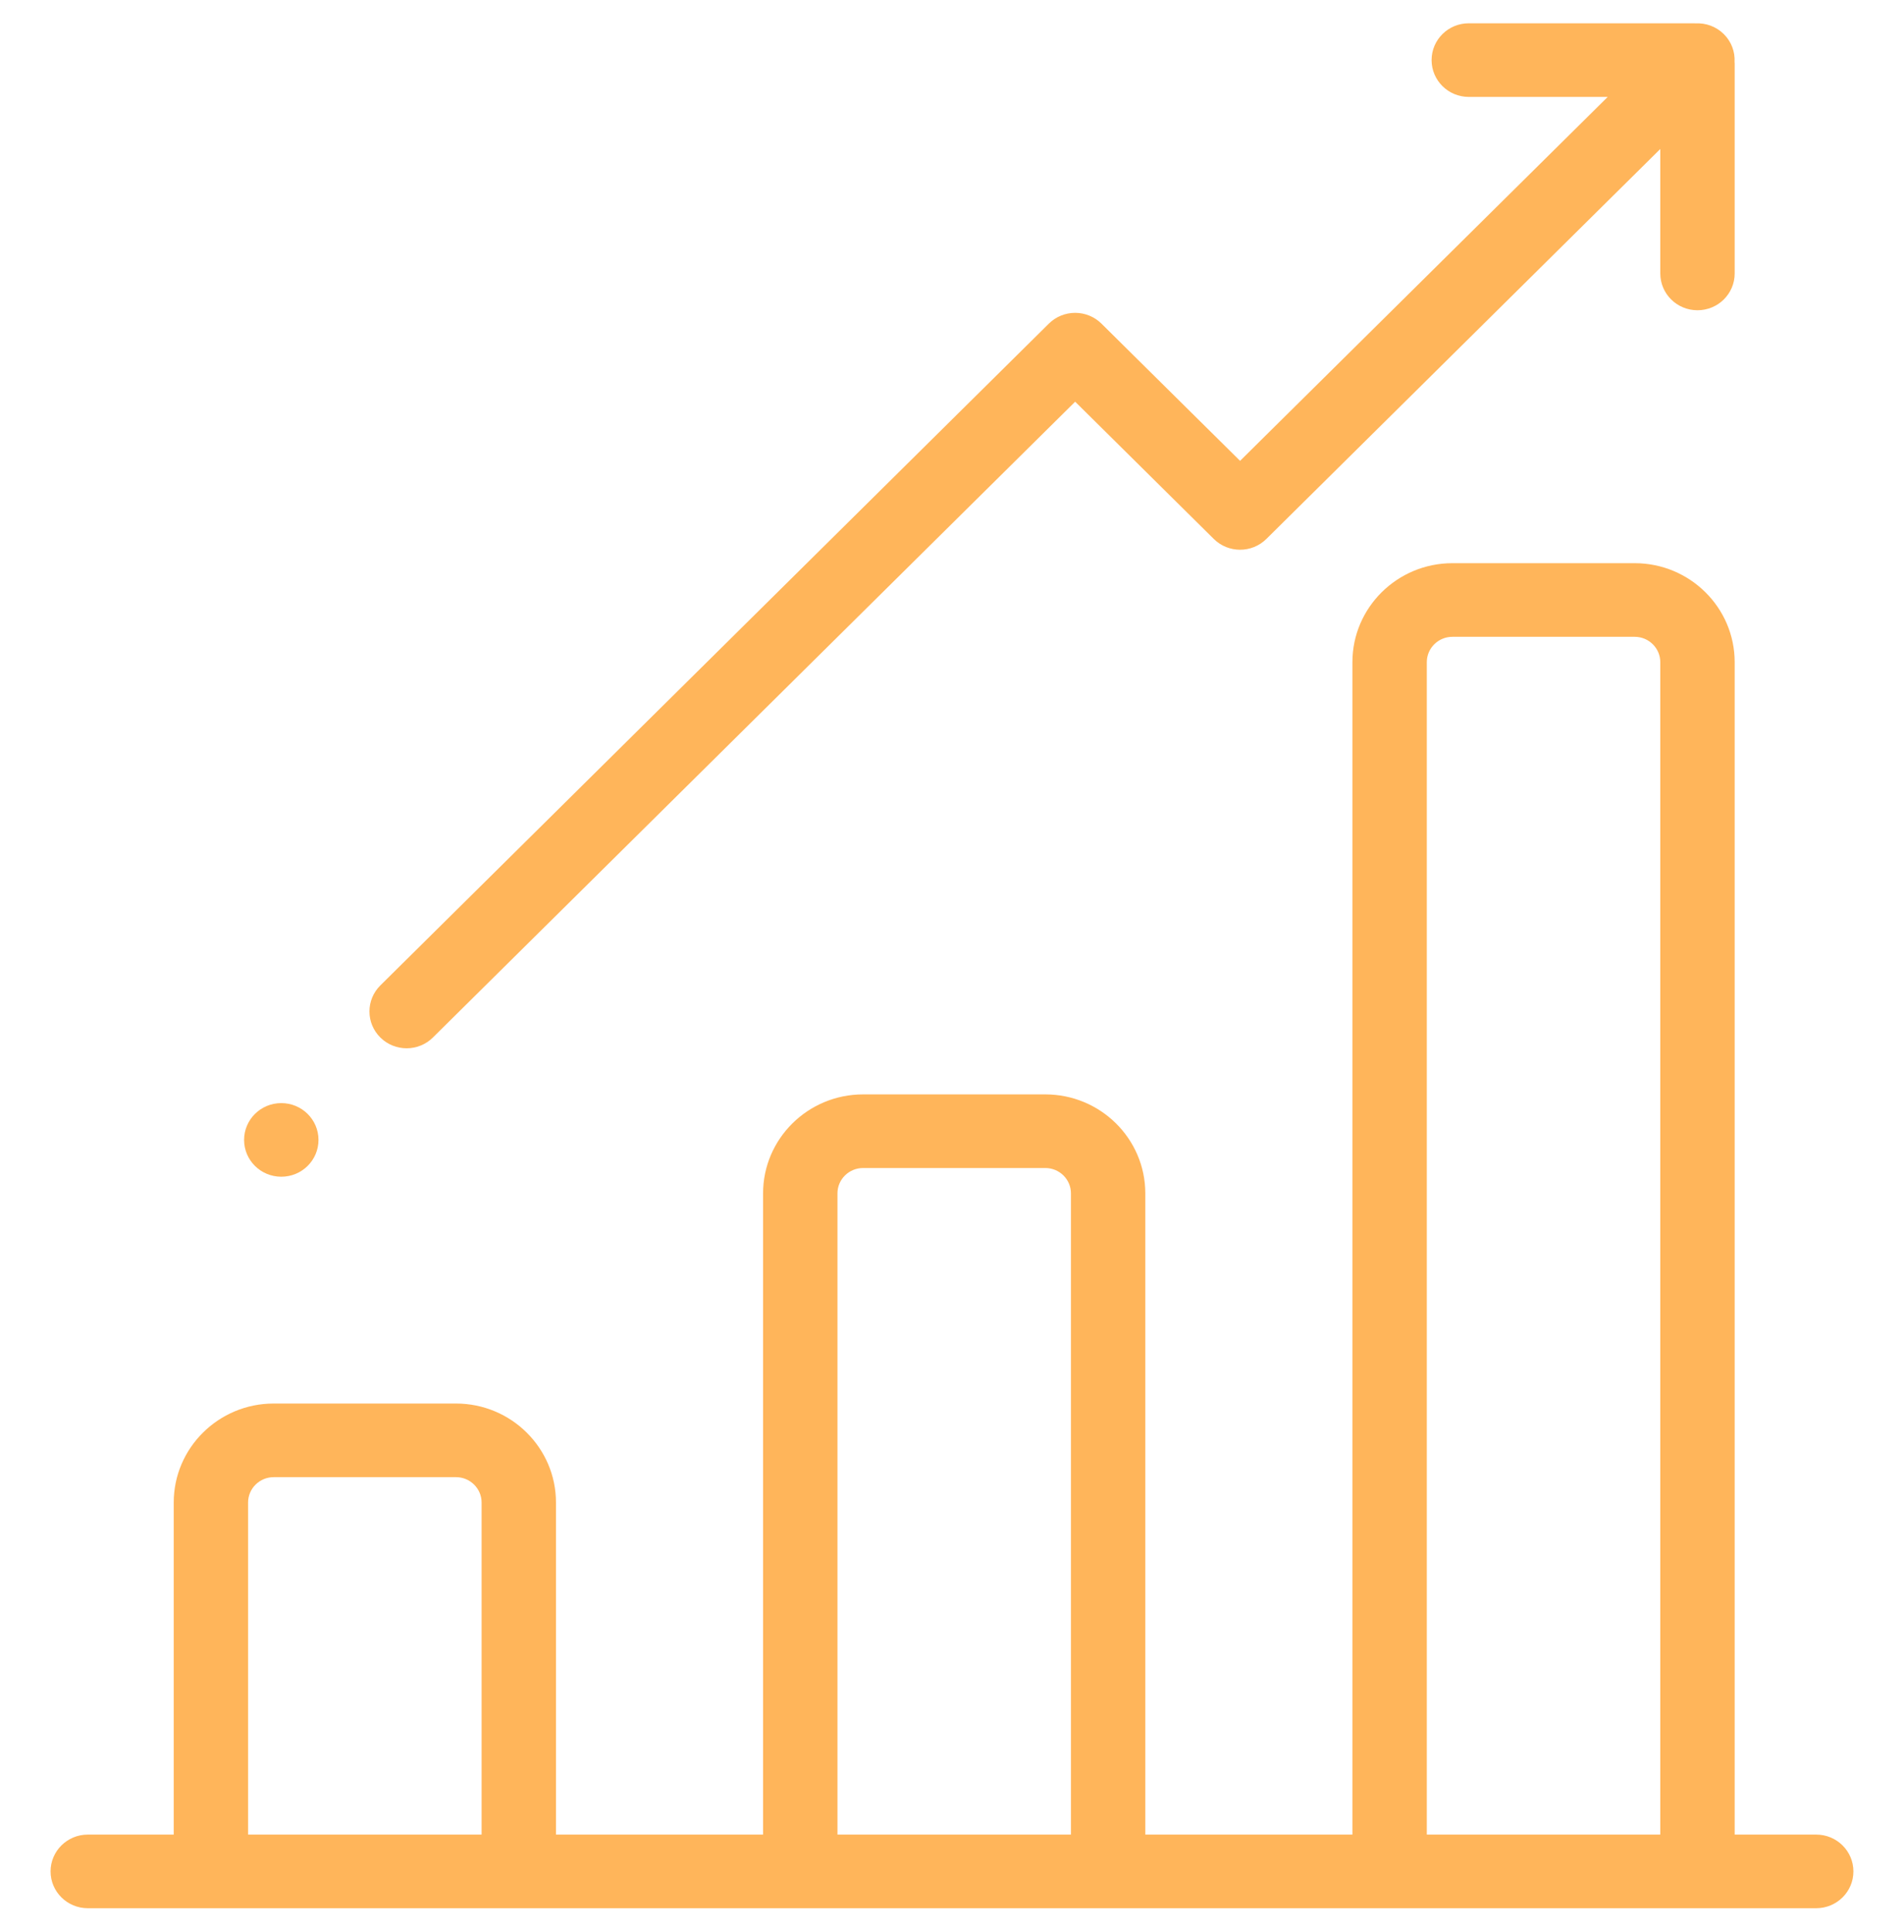 <svg width="70" height="71" viewBox="0 0 70 71" fill="none" xmlns="http://www.w3.org/2000/svg">
<g clip-path="url(#clip0)">
<path d="M66.773 67.428H63.775V24.337C63.775 22.331 62.126 20.699 60.099 20.699H53.397C51.37 20.699 49.721 22.331 49.721 24.337V67.428H42.107V43.86C42.107 41.855 40.459 40.223 38.432 40.223H31.73C29.703 40.223 28.054 41.855 28.054 43.86V67.428H20.44V55.222C20.44 53.217 18.791 51.585 16.765 51.585H10.062C8.036 51.585 6.387 53.217 6.387 55.222V67.428H3.227C2.472 67.428 1.859 68.034 1.859 68.781C1.859 69.528 2.472 70.134 3.227 70.134H66.773C67.528 70.134 68.14 69.528 68.14 68.781C68.14 68.034 67.528 67.428 66.773 67.428ZM17.706 67.428H9.121V55.222C9.121 54.709 9.543 54.291 10.062 54.291H16.765C17.284 54.291 17.706 54.709 17.706 55.222V67.428ZM39.373 67.428H30.789V43.86C30.789 43.347 31.211 42.929 31.73 42.929H38.432C38.951 42.929 39.373 43.347 39.373 43.86V67.428ZM61.04 67.428H52.456V24.337C52.456 23.823 52.878 23.405 53.397 23.405H60.099C60.618 23.405 61.04 23.823 61.04 24.337V67.428Z" fill="#FFB55A"/>
<path d="M63.771 2.279C63.791 1.909 63.659 1.534 63.374 1.252C63.089 0.97 62.71 0.84 62.337 0.859C62.315 0.858 62.293 0.856 62.271 0.856H53.999C53.244 0.856 52.632 1.461 52.632 2.209C52.632 2.956 53.244 3.562 53.999 3.562H59.107L45.591 16.938L40.494 11.894C40.238 11.64 39.89 11.498 39.528 11.498C39.165 11.498 38.817 11.64 38.561 11.894L13.983 36.218C13.449 36.747 13.449 37.604 13.983 38.132C14.25 38.396 14.6 38.528 14.95 38.528C15.3 38.528 15.649 38.396 15.916 38.132L39.528 14.764L44.624 19.808C45.158 20.337 46.024 20.337 46.558 19.808L61.04 5.476V10.05C61.04 10.798 61.652 11.403 62.407 11.403C63.163 11.403 63.775 10.798 63.775 10.05V2.344C63.775 2.322 63.772 2.301 63.771 2.279Z" fill="#FFB55A"/>
<path d="M10.341 43.249C11.097 43.249 11.709 42.644 11.709 41.896C11.709 41.149 11.097 40.543 10.341 40.543C9.586 40.543 8.974 41.149 8.974 41.896C8.974 42.644 9.586 43.249 10.341 43.249Z" fill="#FFB55A"/>
</g>
<defs>
<clipPath id="clip0">
<rect width="70" height="69.278" fill="white" transform="translate(0 0.856)"/>
</clipPath>
</defs>
</svg>
